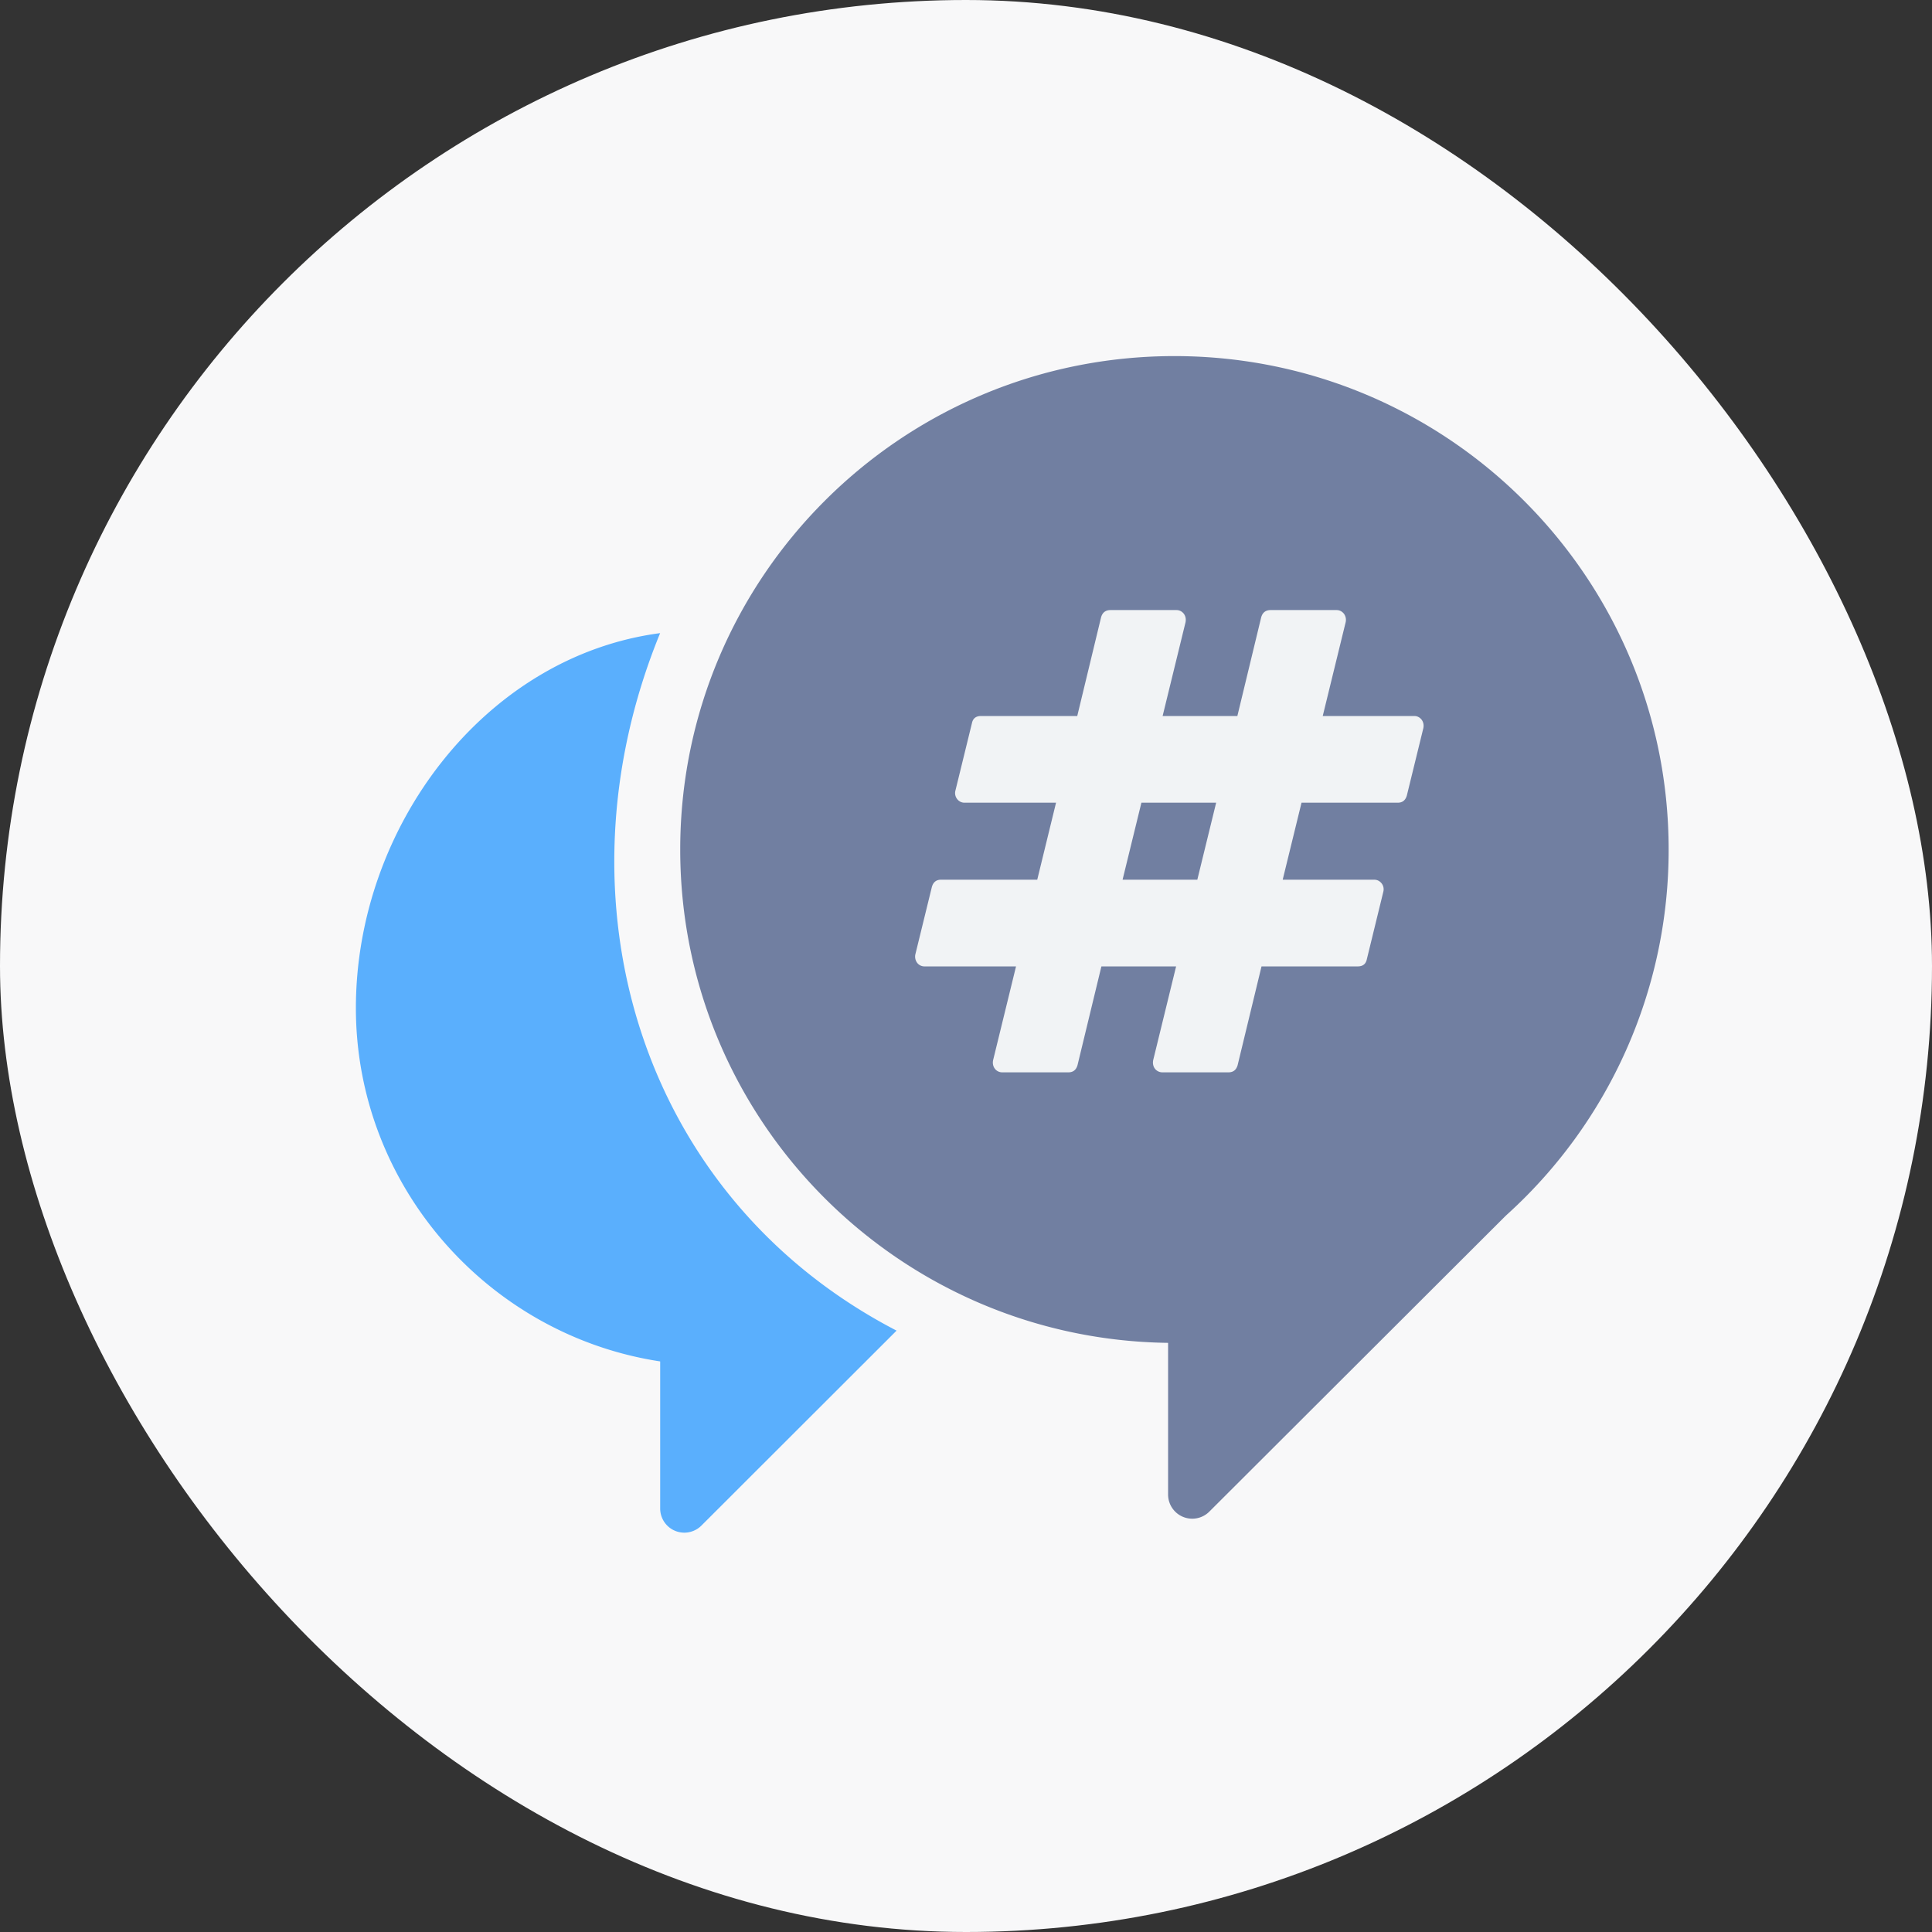 <svg xmlns="http://www.w3.org/2000/svg" width="48" height="48" viewBox="0 0 48 48">
    <rect x="0" y="0" width="48" height="48" fill="#333333" stroke="none"/>
    <g fill="none" fill-rule="nonzero">
        <rect width="48" height="48" fill="#F8F8F9" rx="24"/>
        <path fill="#717FA1" d="M29.178 8.847c-6.781 0-12.278 5.488-12.278 12.26 0 6.719 5.413 12.171 12.121 12.256v3.768a.6.6 0 0 0 1.024.425l7.367-7.354a12.216 12.216 0 0 0 4.045-9.095c0-6.772-5.498-12.26-12.279-12.26z"/>
        <path fill="#F1F3F5" d="M29.747 21.856l.468-1.913h-1.857l-.468 1.913h1.857zm5.616-3.767l-.41 1.674c-.034.12-.11.18-.226.18h-2.391l-.468 1.913h2.274c.073 0 .134.03.183.09a.24.24 0 0 1 .043.21l-.409 1.674c-.024.12-.1.18-.227.18h-2.39l-.593 2.452c-.034.12-.11.18-.227.18h-1.638a.234.234 0 0 1-.19-.09c-.044-.06-.058-.13-.044-.21l.57-2.332h-1.856l-.593 2.452c-.034.12-.11.18-.226.18h-1.646a.227.227 0 0 1-.182-.09c-.044-.06-.059-.13-.044-.21l.57-2.332h-2.274a.227.227 0 0 1-.183-.09.26.26 0 0 1-.044-.21l.41-1.674c.034-.12.11-.18.226-.18h2.392l.467-1.913h-2.274a.227.227 0 0 1-.182-.09.24.24 0 0 1-.044-.21l.41-1.674c.024-.12.1-.18.226-.18h2.391l.592-2.452c.034-.12.112-.18.234-.18h1.638c.073 0 .134.03.183.09.044.06.058.13.044.21l-.57 2.332h1.857l.592-2.452c.034-.12.112-.18.234-.18h1.638c.073 0 .134.03.183.09a.26.26 0 0 1 .044.21l-.57 2.332h2.273c.073 0 .134.03.183.09.044.06.059.13.044.21z"/>
        <path fill="#1790FF" d="M16.401 15.73c-4.353.574-7.559 4.813-7.559 9.315 0 4.421 3.294 8.13 7.56 8.779v3.655a.6.6 0 0 0 1.023.425l4.85-4.845c-6.361-3.299-8.596-10.684-5.874-17.33z" opacity=".7"/>
    </g>
</svg>
